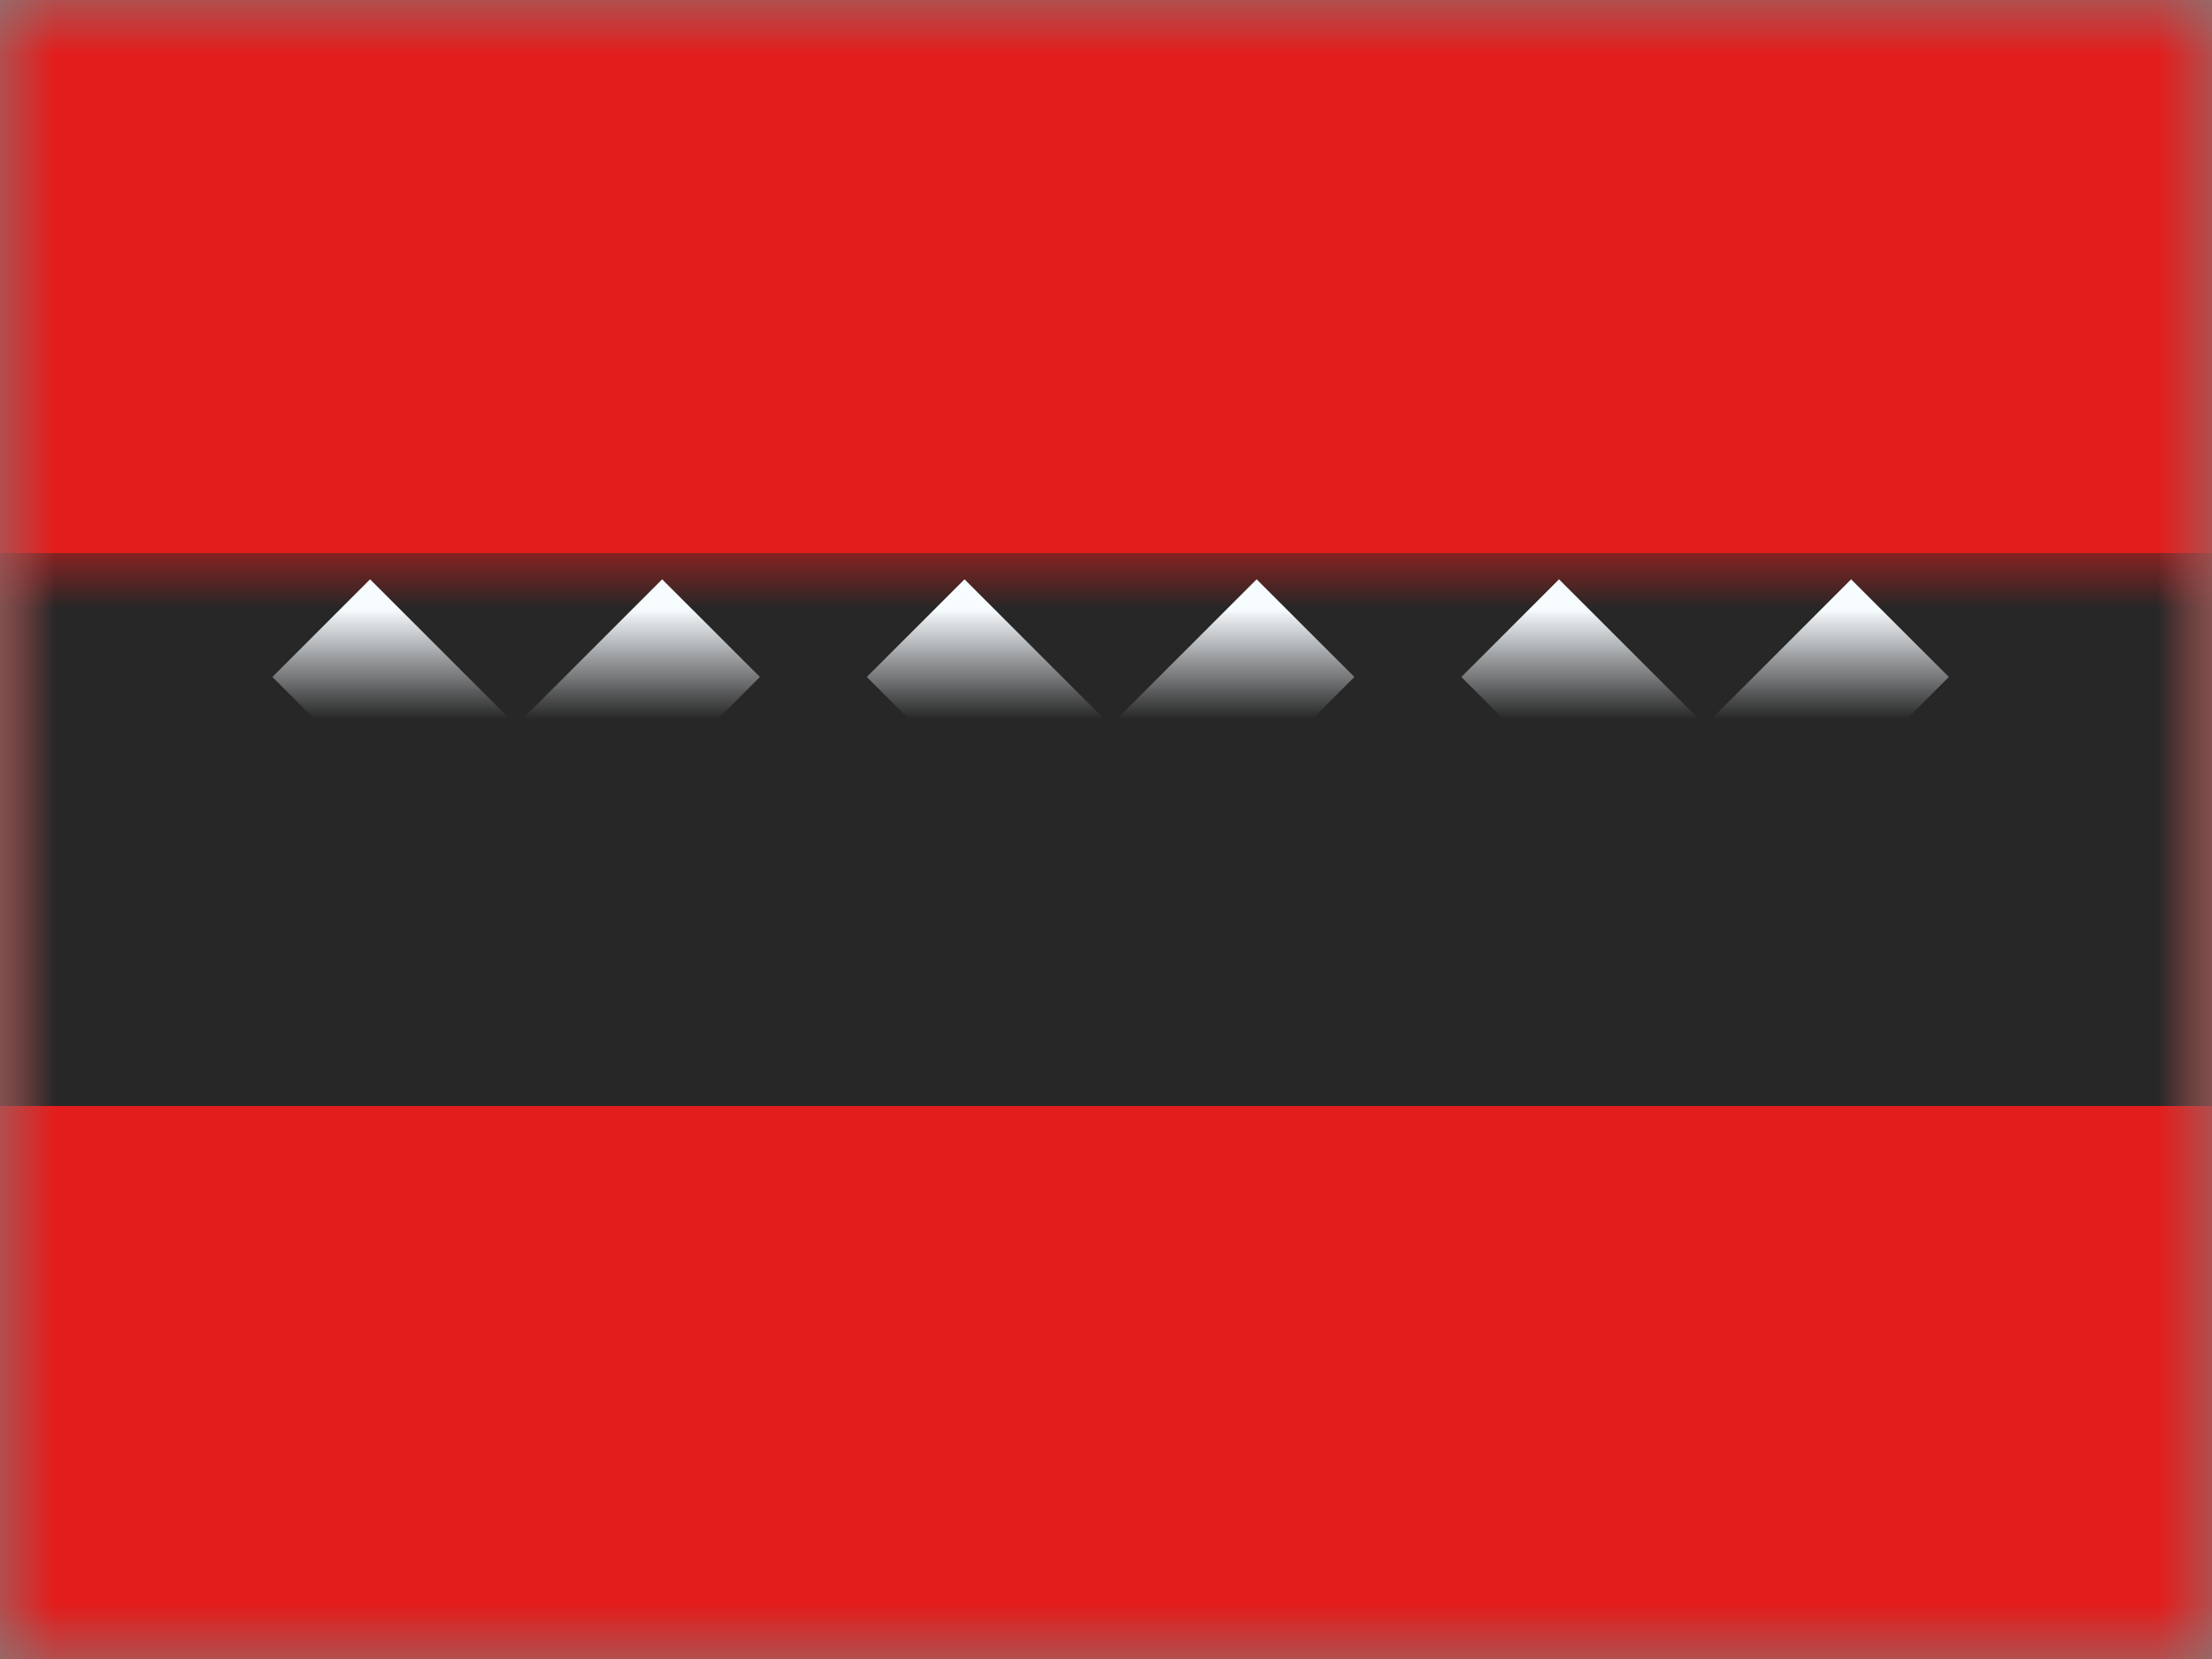 <?xml version="1.0" encoding="UTF-8"?>
<svg width="20px" height="15px" viewBox="0 0 20 15" version="1.1" xmlns="http://www.w3.org/2000/svg" xmlns:xlink="http://www.w3.org/1999/xlink">
    <rect x="0" y="0" width="20" height="15" fill="#808080" stroke="none"/>
    <title>flags/M/AMS</title>
    <defs>
        <rect id="path-1" x="0" y="0" width="20" height="15"></rect>
        <rect id="path-3" x="0" y="0" width="20" height="15"></rect>
    </defs>
    <g id="Symbols" stroke="none" stroke-width="1" fill="none" fill-rule="evenodd">
        <g id="flag">
            <mask id="mask-2" fill="white">
                <use xlink:href="#path-1"></use>
            </mask>
            <g id="mask"></g>
            <g id="contents" mask="url(#mask-2)">
                <mask id="mask-4" fill="white">
                    <use xlink:href="#path-3"></use>
                </mask>
                <use id="background" fill="#E31D1C" xlink:href="#path-3"></use>
                <rect id="bottom" fill="#272727" mask="url(#mask-4)" x="0" y="5" width="20" height="5"></rect>
                <g id="marks" mask="url(#mask-4)" fill="#F7FCFF">
                    <g transform="translate(1.25, 5)" id="Combined-Shape">
                        <path d="M4.737,0.238 L5.621,1.121 L4.3,2.442 L5.621,3.762 L4.737,4.646 L3.417,3.325 L2.096,4.646 L1.213,3.762 L2.533,2.442 L1.213,1.121 L2.096,0.238 L3.417,1.558 L4.737,0.238 Z"></path>
                        <path d="M10.112,0.238 L10.996,1.121 L9.674,2.442 L10.996,3.762 L10.112,4.646 L8.791,3.325 L7.471,4.646 L6.587,3.762 L7.907,2.442 L6.587,1.121 L7.471,0.238 L8.791,1.558 L10.112,0.238 Z"></path>
                        <path d="M15.487,0.238 L16.371,1.121 L15.05,2.442 L16.371,3.762 L15.487,4.646 L14.167,3.325 L12.846,4.646 L11.963,3.762 L13.283,2.442 L11.963,1.121 L12.846,0.238 L14.167,1.558 L15.487,0.238 Z"></path>
                    </g>
                </g>
            </g>
        </g>
    </g>
</svg>